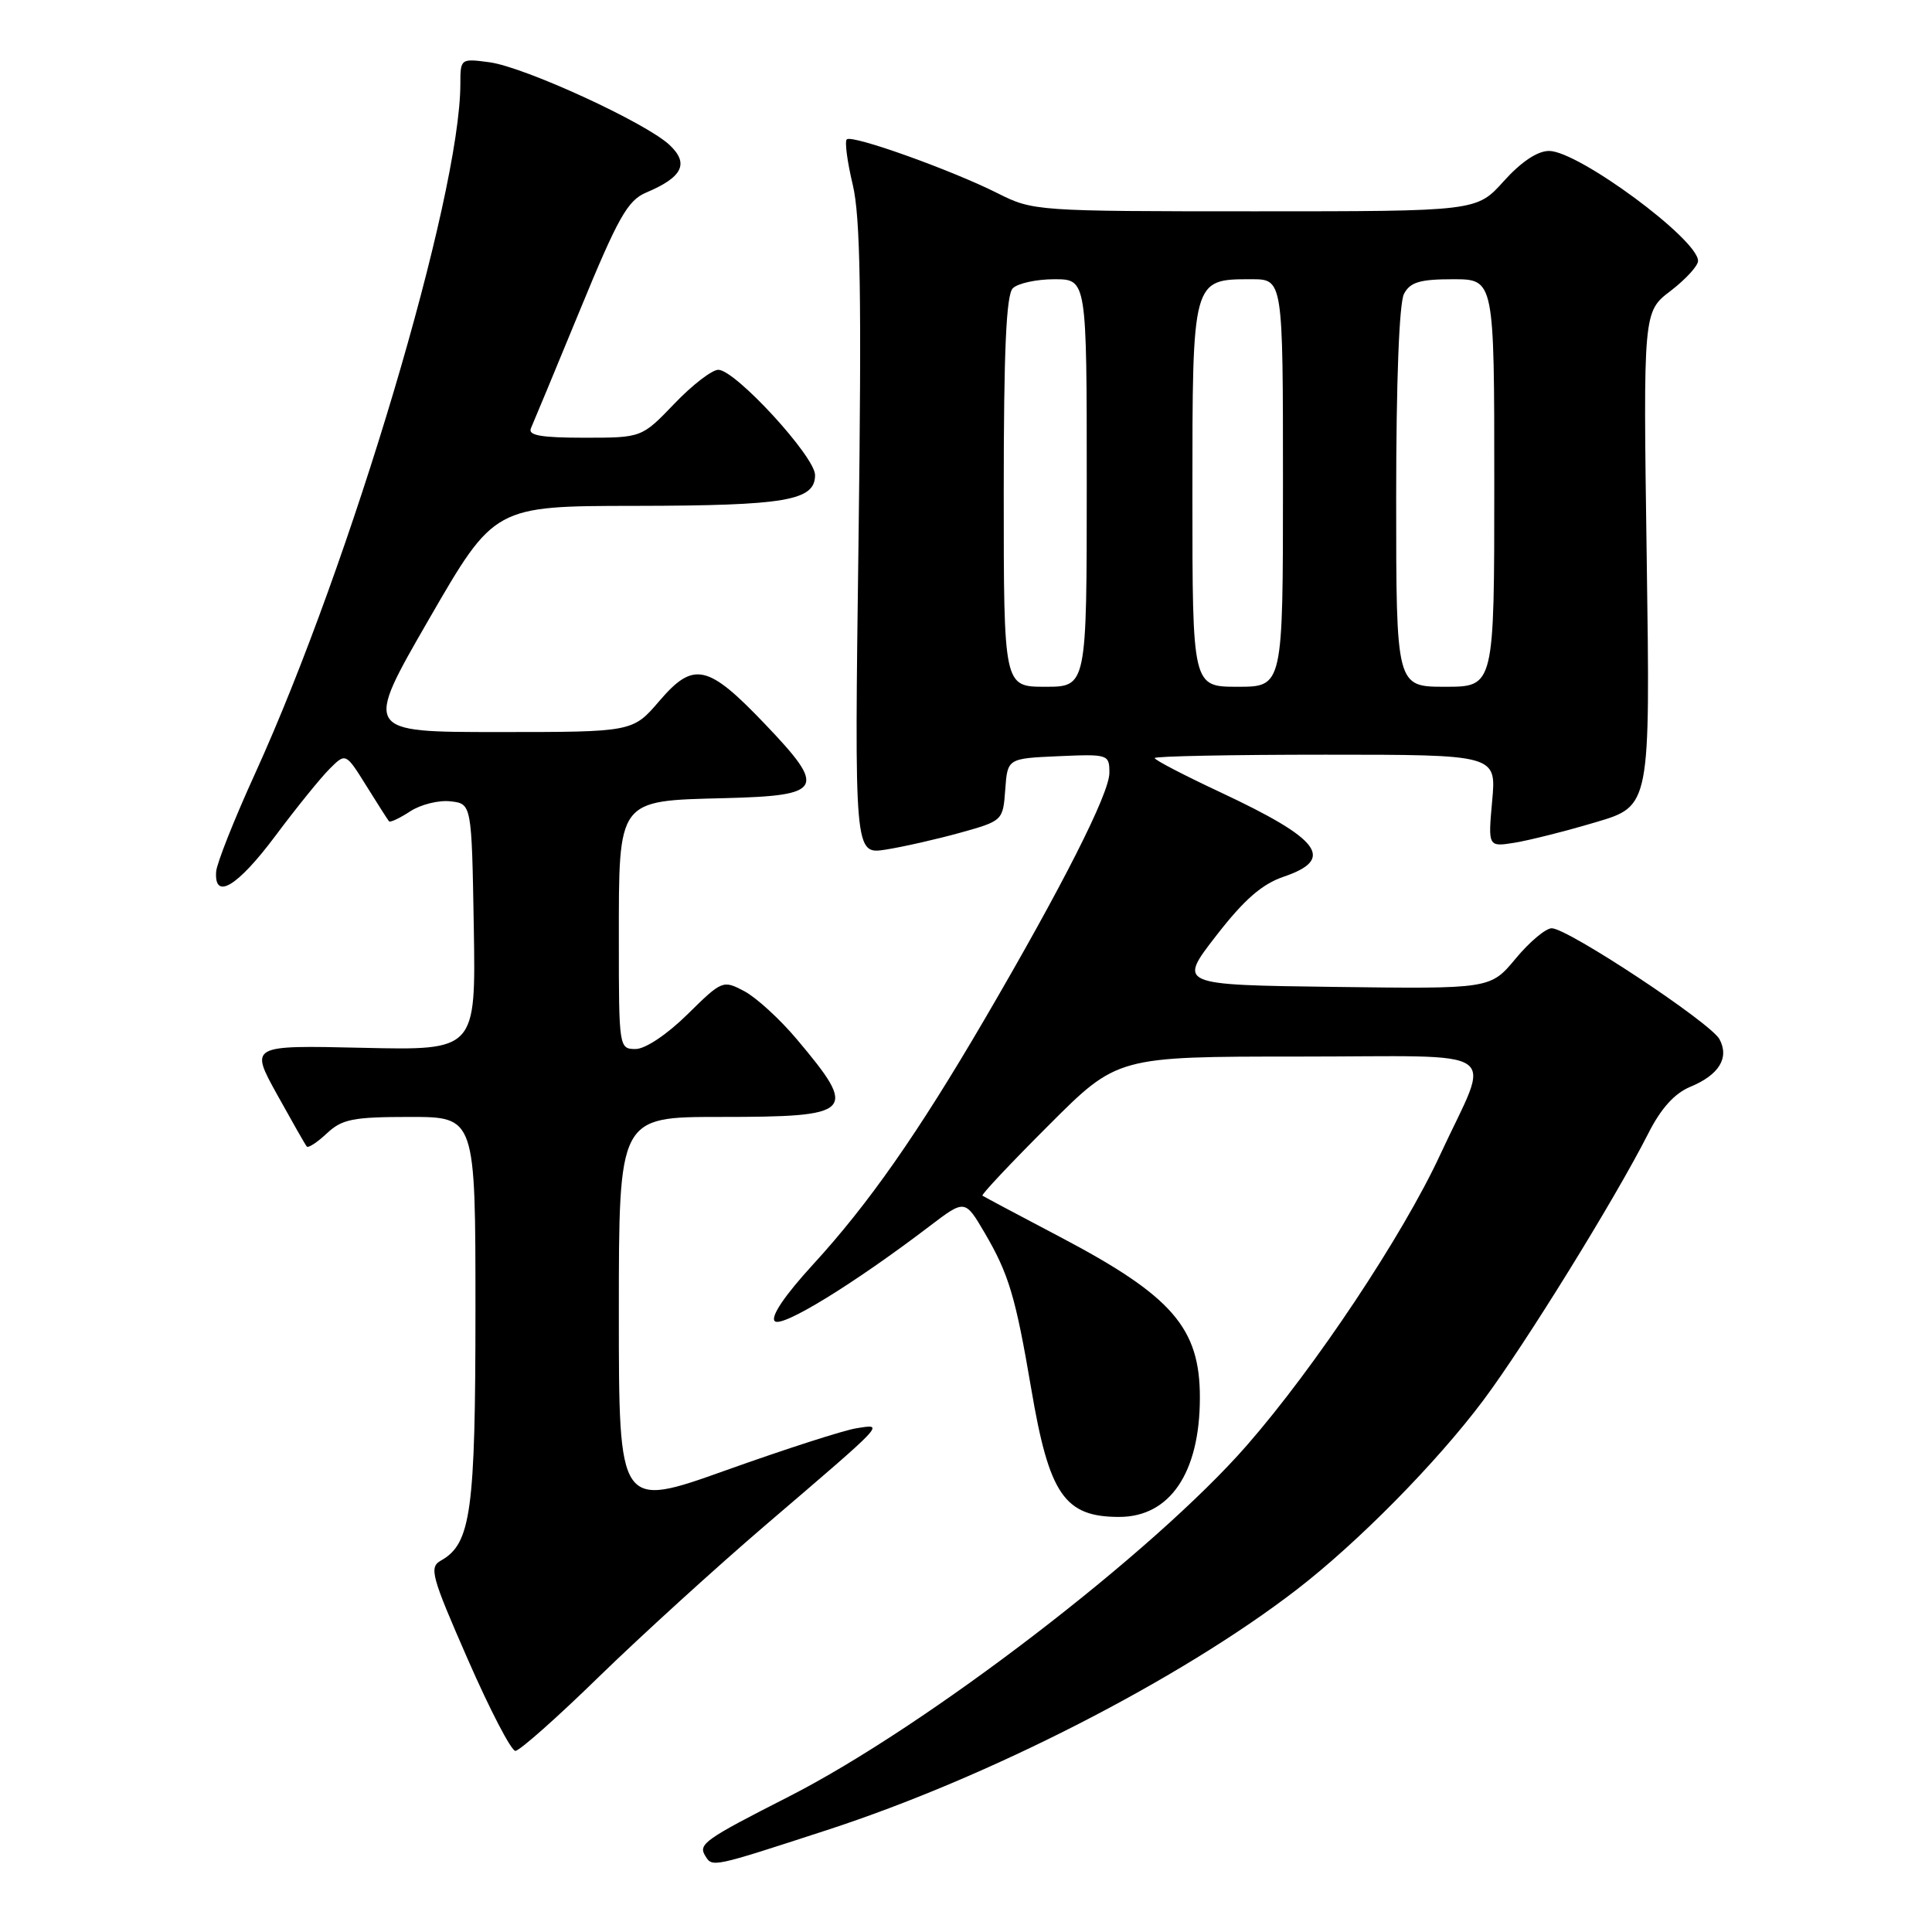<?xml version="1.0" encoding="UTF-8" standalone="no"?>
<!DOCTYPE svg PUBLIC "-//W3C//DTD SVG 1.1//EN" "http://www.w3.org/Graphics/SVG/1.1/DTD/svg11.dtd" >
<svg xmlns="http://www.w3.org/2000/svg" xmlns:xlink="http://www.w3.org/1999/xlink" version="1.1" viewBox="0 0 256 256">
 <g >
 <path fill="currentColor"
d=" M 109.62 242.48 C 131.04 235.51 156.34 222.56 171.81 210.64 C 179.92 204.39 190.30 193.87 196.50 185.61 C 202.00 178.28 214.01 158.86 218.40 150.20 C 220.08 146.87 221.88 144.88 223.97 144.01 C 227.78 142.43 229.17 140.18 227.84 137.70 C 226.67 135.52 207.74 123.00 205.61 123.00 C 204.82 123.00 202.66 124.81 200.83 127.02 C 197.49 131.04 197.49 131.04 176.79 130.77 C 156.10 130.50 156.10 130.50 161.14 124.00 C 164.84 119.22 167.21 117.15 170.09 116.17 C 176.96 113.83 175.00 111.21 161.71 104.98 C 156.92 102.74 153.00 100.70 153.00 100.45 C 153.00 100.20 163.19 100.00 175.64 100.00 C 198.28 100.00 198.28 100.00 197.72 106.12 C 197.17 112.23 197.17 112.23 200.72 111.66 C 202.67 111.34 207.51 110.12 211.47 108.94 C 218.67 106.81 218.67 106.81 218.20 74.06 C 217.73 41.31 217.73 41.31 221.37 38.54 C 223.36 37.01 225.00 35.23 225.00 34.57 C 225.00 31.71 209.13 20.00 205.26 20.00 C 203.72 20.00 201.57 21.44 199.26 24.00 C 195.67 28.00 195.67 28.00 166.30 28.00 C 137.37 28.00 136.86 27.96 132.22 25.62 C 126.03 22.51 112.87 17.80 112.20 18.47 C 111.91 18.75 112.27 21.45 112.99 24.46 C 114.01 28.73 114.18 39.10 113.76 71.58 C 113.21 113.22 113.21 113.22 117.35 112.58 C 119.63 112.22 124.06 111.22 127.20 110.35 C 132.87 108.77 132.90 108.74 133.20 104.63 C 133.50 100.50 133.50 100.50 140.25 100.20 C 146.86 99.91 147.00 99.96 147.00 102.41 C 147.00 105.14 140.78 117.41 130.44 135.10 C 121.61 150.20 115.09 159.52 107.76 167.52 C 103.98 171.64 102.07 174.47 102.66 175.06 C 103.58 175.98 113.07 170.17 123.18 162.47 C 127.86 158.91 127.86 158.91 130.48 163.37 C 133.67 168.82 134.57 171.83 136.64 184.00 C 139.02 198.05 141.05 201.00 148.30 201.00 C 155.02 201.00 158.98 195.15 158.99 185.22 C 159.01 175.96 155.33 171.73 140.50 163.92 C 135.00 161.03 130.36 158.56 130.18 158.43 C 130.00 158.30 133.95 154.10 138.96 149.10 C 148.05 140.00 148.05 140.00 172.09 140.00 C 199.89 140.00 197.60 138.41 190.84 152.99 C 185.88 163.70 174.29 181.12 165.23 191.50 C 152.81 205.73 122.79 228.75 104.50 238.07 C 93.34 243.75 92.49 244.36 93.45 245.91 C 94.40 247.45 94.28 247.48 109.62 242.48 Z  M 79.39 222.15 C 84.95 216.74 94.90 207.68 101.50 202.03 C 117.58 188.27 117.20 188.67 113.50 189.25 C 111.85 189.50 104.09 192.00 96.25 194.80 C 82.00 199.89 82.00 199.89 82.00 173.95 C 82.00 148.00 82.00 148.00 95.38 148.00 C 113.22 148.00 113.78 147.44 105.56 137.68 C 103.33 135.03 100.21 132.18 98.63 131.34 C 95.79 129.84 95.68 129.89 91.09 134.41 C 88.38 137.08 85.50 139.00 84.22 139.00 C 82.03 139.00 82.00 138.80 82.00 124.61 C 82.00 105.78 81.75 106.12 95.99 105.76 C 109.10 105.43 109.59 104.56 101.40 95.98 C 93.78 87.99 91.91 87.58 87.37 92.88 C 83.84 97.00 83.84 97.00 66.03 97.00 C 48.21 97.00 48.21 97.00 56.85 82.03 C 65.50 67.05 65.50 67.05 84.18 67.03 C 104.15 67.00 108.00 66.34 108.00 62.95 C 108.00 60.50 97.43 49.00 95.18 49.00 C 94.34 49.00 91.72 51.02 89.35 53.50 C 85.03 58.00 85.03 58.00 77.41 58.00 C 71.68 58.00 69.93 57.69 70.35 56.75 C 70.66 56.06 73.58 49.02 76.84 41.11 C 81.91 28.77 83.17 26.55 85.63 25.51 C 90.45 23.48 91.34 21.67 88.72 19.21 C 85.57 16.25 69.52 8.88 64.86 8.25 C 61.04 7.74 61.00 7.77 61.00 11.12 C 60.98 25.99 46.53 74.53 33.80 102.50 C 31.04 108.55 28.72 114.40 28.64 115.50 C 28.37 119.35 31.47 117.47 36.48 110.77 C 39.24 107.07 42.47 103.08 43.66 101.89 C 45.81 99.74 45.81 99.74 48.54 104.12 C 50.04 106.53 51.39 108.65 51.55 108.83 C 51.70 109.01 52.96 108.42 54.35 107.51 C 55.74 106.60 58.14 106.00 59.69 106.18 C 62.50 106.50 62.50 106.50 62.78 122.84 C 63.05 139.18 63.05 139.18 48.08 138.84 C 33.11 138.50 33.11 138.50 36.70 145.00 C 38.68 148.57 40.45 151.69 40.65 151.92 C 40.85 152.15 42.05 151.36 43.32 150.17 C 45.32 148.29 46.78 148.00 54.31 148.00 C 63.00 148.00 63.00 148.00 63.00 173.53 C 63.00 200.26 62.41 204.55 58.43 206.78 C 56.83 207.67 57.14 208.80 61.99 219.88 C 64.91 226.55 67.74 232.00 68.29 232.00 C 68.84 232.00 73.84 227.57 79.39 222.15 Z  M 133.00 65.20 C 133.00 46.47 133.33 39.07 134.20 38.20 C 134.86 37.54 137.34 37.00 139.70 37.00 C 144.00 37.00 144.00 37.00 144.00 64.00 C 144.00 91.00 144.00 91.00 138.50 91.00 C 133.00 91.00 133.00 91.00 133.00 65.20 Z  M 158.00 65.65 C 158.00 36.87 157.96 37.00 165.83 37.00 C 170.00 37.00 170.00 37.00 170.00 64.00 C 170.00 91.00 170.00 91.00 164.00 91.00 C 158.00 91.00 158.00 91.00 158.00 65.65 Z  M 185.00 65.93 C 185.00 50.57 185.40 40.12 186.04 38.93 C 186.86 37.38 188.16 37.00 192.54 37.00 C 198.00 37.00 198.00 37.00 198.00 64.00 C 198.00 91.00 198.00 91.00 191.50 91.00 C 185.00 91.00 185.00 91.00 185.00 65.93 Z "/>
</g>
</svg>